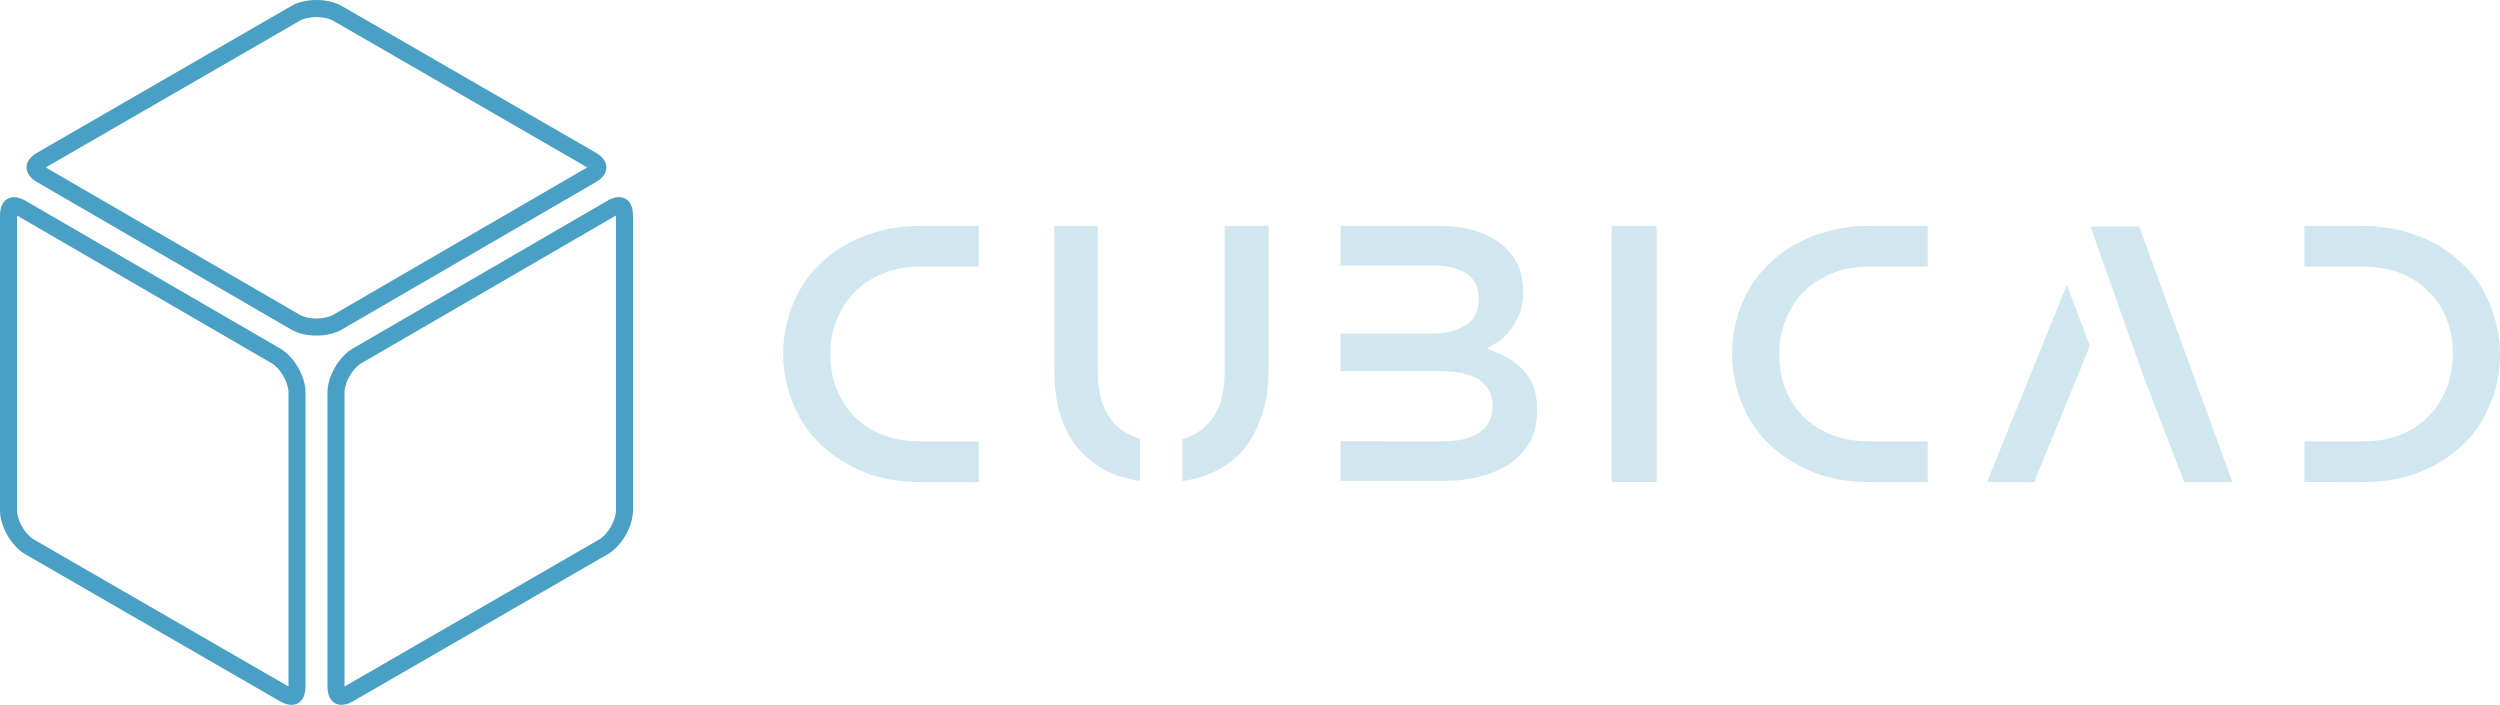 <?xml version="1.0" encoding="UTF-8" standalone="no"?>
<svg
   width="331.969"
   height="93.6"
   viewBox="0 0 331.969 93.6"
   class="css-1j8o68f"
   version="1.1"
   id="svg13"
   sodipodi:docname="cubicad_logo_rv1svg.svg"
   inkscape:version="1.1 (c68e22c387, 2021-05-23)"
   xmlns:inkscape="http://www.inkscape.org/namespaces/inkscape"
   xmlns:sodipodi="http://sodipodi.sourceforge.net/DTD/sodipodi-0.dtd"
   xmlns="http://www.w3.org/2000/svg"
   xmlns:svg="http://www.w3.org/2000/svg">
  <sodipodi:namedview
     id="namedview15"
     pagecolor="#000000"
     bordercolor="#666666"
     borderopacity="1.0"
     inkscape:pageshadow="2"
     inkscape:pageopacity="0"
     inkscape:pagecheckerboard="0"
     showgrid="true"
     inkscape:snap-nodes="false"
     inkscape:snap-others="false"
     inkscape:snap-bbox="true"
     inkscape:bbox-nodes="true"
     inkscape:zoom="2.4444269"
     inkscape:cx="127.43273"
     inkscape:cy="17.181941"
     inkscape:window-width="2560"
     inkscape:window-height="1371"
     inkscape:window-x="0"
     inkscape:window-y="0"
     inkscape:window-maximized="1"
     inkscape:current-layer="svg13">
    <inkscape:grid
       enabled="true"
       type="xygrid"
       id="grid2758"
       originx="-1.9586103e-07"
       originy="-2.3146637e-07" />
  </sodipodi:namedview>
  <defs
     id="SvgjsDefs1137" />
  <g
     id="SvgjsG1138"
     featurekey="symbolFeature-0"
     transform="matrix(1.132,0,0,1.132,-8.912,-3.97)"
     fill="#B469FF"
     style="fill:#49a0c4;fill-opacity:1">
    <path
       fill="#B469FF"
       d="m 45,5.507 c 0.757,0 1.493,0.164 1.97,0.439 l 29.786,17.197 -29.794,17.29 c -0.475,0.275 -1.209,0.44 -1.963,0.44 -0.754,0 -1.488,-0.164 -1.962,-0.439 L 13.237,23.147 43.03,5.946 C 43.506,5.671 44.243,5.507 45,5.507 m 0,-2 c -1.077,0 -2.153,0.236 -2.97,0.708 L 12.214,21.429 c -1.634,0.943 -1.635,2.489 -0.003,3.436 l 29.822,17.3 c 0.815,0.473 1.891,0.709 2.966,0.709 1.076,0 2.151,-0.237 2.967,-0.71 L 77.781,24.862 c 1.632,-0.947 1.63,-2.493 -0.004,-3.437 L 47.97,4.214 C 47.153,3.743 46.077,3.507 45,3.507 Z"
       id="path3"
       style="fill:#49a0c4;fill-opacity:1" />
    <path
       fill="#B469FF"
       d="m 9.872,28.793 29.871,17.328 c 1.013,0.588 1.971,2.25 1.971,3.421 V 84.036 L 11.842,66.79 C 10.829,66.206 9.872,64.547 9.872,63.378 V 28.793 M 9.517,26.636 c -0.973,0 -1.645,0.776 -1.645,2.114 v 34.628 c 0,1.887 1.336,4.201 2.97,5.145 l 29.901,17.263 c 0.473,0.273 0.922,0.402 1.32,0.402 0.977,0 1.65,-0.777 1.65,-2.117 V 49.542 c 0,-1.887 -1.335,-4.204 -2.967,-5.151 L 10.838,27.041 C 10.365,26.767 9.916,26.636 9.517,26.636 Z"
       id="path5"
       style="fill:#49a0c4;fill-opacity:1" />
    <path
       fill="#B469FF"
       d="m 80.127,28.786 v 34.592 c 0,1.169 -0.958,2.827 -1.971,3.412 L 48.286,84.036 V 49.542 c 0,-1.171 0.958,-2.834 1.971,-3.422 l 29.87,-17.334 m 0.355,-2.157 c -0.398,0 -0.848,0.13 -1.322,0.405 L 49.253,44.391 c -1.632,0.947 -2.967,3.265 -2.967,5.151 V 84.07 c 0,1.34 0.675,2.117 1.65,2.117 0.398,0 0.847,-0.129 1.32,-0.402 L 79.155,68.522 c 1.634,-0.943 2.971,-3.258 2.971,-5.145 V 28.742 c 10e-4,-1.338 -0.671,-2.113 -1.644,-2.113 z"
       id="path7"
       style="fill:#49a0c4;fill-opacity:1" />
  </g>
  <g
     id="g3070">
    <path
       style="fill:#d0e7ef;fill-opacity:1;stroke-width:0.911"
       d="m 330.617,53.763 c -0.901,2.182 -2.134,3.984 -3.7,5.407 -1.613,1.518 -3.51,2.704 -5.692,3.557 -2.182,0.854 -4.625,1.281 -7.328,1.281 H 306 v -5.407 h 7.826 c 1.802,0 3.439,-0.285 4.909,-0.854 1.423,-0.569 2.656,-1.376 3.7,-2.419 1.044,-1.044 1.85,-2.277 2.419,-3.7 0.569,-1.423 0.854,-2.988 0.854,-4.696 0,-1.66 -0.285,-3.202 -0.854,-4.625 -0.569,-1.47 -1.376,-2.68 -2.419,-3.629 -0.949,-0.996 -2.182,-1.802 -3.7,-2.419 -1.518,-0.569 -3.154,-0.854 -4.909,-0.854 h -7.826 V 30 h 7.897 c 2.514,0 4.933,0.451 7.257,1.352 2.182,0.806 4.103,2.016 5.763,3.629 1.613,1.47 2.846,3.273 3.7,5.407 0.901,2.182 1.352,4.411 1.352,6.688 0,2.467 -0.451,4.696 -1.352,6.688 z"
       id="path2852" />
    <path
       style="fill:#d0e7ef;fill-opacity:1;stroke-width:0.911"
       d="m 263.852,64.009 h 6.261 l 7.399,-18.072 -3.059,-8.111 z"
       id="path2850" />
    <path
       style="fill:#d0e7ef;fill-opacity:1;stroke-width:0.911"
       d="m 290.035,64.009 h 6.403 L 284.058,30.071 h -6.474 l 7.186,20.277 z"
       id="path2848" />
    <path
       style="fill:#d0e7ef;fill-opacity:1;stroke-width:0.911"
       d="m 231.352,40.245 c 0.854,-2.087 2.087,-3.866 3.7,-5.336 1.47,-1.47 3.368,-2.656 5.692,-3.557 C 243.068,30.451 245.51,30 248.072,30 h 7.897 v 5.407 h -7.826 c -1.85,0 -3.486,0.308 -4.909,0.925 -1.518,0.617 -2.751,1.423 -3.7,2.419 -0.996,0.949 -1.802,2.182 -2.419,3.7 -0.569,1.376 -0.854,2.917 -0.854,4.625 0,1.708 0.285,3.249 0.854,4.625 0.569,1.423 1.376,2.656 2.419,3.7 0.949,0.949 2.182,1.731 3.7,2.348 1.518,0.569 3.154,0.854 4.909,0.854 h 7.826 v 5.407 h -7.897 c -2.656,0 -5.075,-0.427 -7.257,-1.281 -2.277,-0.949 -4.198,-2.158 -5.763,-3.629 -1.613,-1.518 -2.846,-3.32 -3.7,-5.407 C 230.451,51.51 230,49.281 230,47.004 c 0,-2.419 0.451,-4.672 1.352,-6.759 z"
       id="path2846" />
    <path
       style="fill:#d0e7ef;fill-opacity:1;stroke-width:0.911"
       d="M 219.976,44.159 V 30 H 214 v 34.009 h 5.976 z"
       id="path2844" />
    <path
       style="fill:#d0e7ef;fill-opacity:1;stroke-width:0.911"
       d="m 203.684,51.487 c -0.332,-0.901 -0.806,-1.684 -1.423,-2.348 -0.427,-0.474 -1.115,-1.02 -2.063,-1.637 -1.044,-0.522 -1.968,-0.925 -2.775,-1.209 0.569,-0.332 1.186,-0.711 1.85,-1.138 0.664,-0.569 1.162,-1.115 1.494,-1.636 0.427,-0.569 0.783,-1.257 1.067,-2.063 0.285,-0.854 0.427,-1.779 0.427,-2.775 0,-2.656 -0.996,-4.767 -2.988,-6.332 C 197.281,30.783 194.577,30 191.162,30 h -13.162 v 5.265 h 12.451 c 1.802,0 3.273,0.379 4.411,1.138 0.996,0.759 1.494,1.85 1.494,3.273 0,1.613 -0.569,2.775 -1.708,3.486 -1.186,0.759 -2.727,1.138 -4.625,1.138 h -12.024 v 4.98 h 13.304 c 2.277,0 4.008,0.403 5.194,1.209 1.138,0.854 1.708,1.992 1.708,3.415 0,1.518 -0.569,2.68 -1.708,3.486 -1.186,0.806 -2.775,1.209 -4.767,1.209 H 178 v 5.265 h 13.66 c 1.85,0 3.557,-0.213 5.123,-0.64 1.613,-0.474 2.917,-1.067 3.913,-1.779 0.996,-0.711 1.85,-1.684 2.561,-2.917 0.569,-1.138 0.854,-2.467 0.854,-3.984 0,-1.186 -0.142,-2.206 -0.427,-3.059 z"
       id="path2842" />
    <path
       style="fill:#d0e7ef;fill-opacity:1;stroke-width:0.911"
       d="m 145.763,30 v 19.352 c 0,3.036 0.759,5.36 2.277,6.973 0.901,0.901 2.016,1.542 3.344,1.921 v 5.621 c -0.806,-0.095 -1.802,-0.332 -2.988,-0.711 -1.802,-0.664 -3.297,-1.613 -4.482,-2.846 -1.328,-1.233 -2.3,-2.798 -2.917,-4.696 C 140.332,53.906 140,51.724 140,49.068 V 30 h 5.763 z"
       id="path2840" />
    <path
       style="fill:#d0e7ef;fill-opacity:1;stroke-width:0.911"
       d="m 162.621,30 v 19.352 c 0,3.131 -0.759,5.455 -2.277,6.973 -0.806,0.901 -1.921,1.565 -3.344,1.992 v 5.55 c 1.138,-0.142 2.134,-0.379 2.988,-0.711 1.755,-0.617 3.273,-1.542 4.553,-2.775 1.281,-1.376 2.229,-2.964 2.846,-4.767 0.711,-1.85 1.067,-4.032 1.067,-6.546 V 30 h -5.834 z"
       id="path2838" />
    <path
       style="fill:#d0e7ef;fill-opacity:1;stroke-width:0.911"
       d="m 105.352,40.245 c 0.854,-2.087 2.087,-3.866 3.7,-5.336 1.47,-1.47 3.368,-2.656 5.692,-3.557 C 117.068,30.451 119.51,30 122.072,30 h 7.897 v 5.407 h -7.826 c -1.85,0 -3.486,0.308 -4.909,0.925 -1.518,0.617 -2.751,1.423 -3.7,2.419 -0.996,0.949 -1.802,2.182 -2.419,3.7 -0.569,1.376 -0.854,2.917 -0.854,4.625 0,1.708 0.285,3.249 0.854,4.625 0.569,1.423 1.376,2.656 2.419,3.7 0.949,0.949 2.182,1.731 3.7,2.348 1.518,0.569 3.154,0.854 4.909,0.854 h 7.826 v 5.407 h -7.897 c -2.656,0 -5.075,-0.427 -7.257,-1.281 -2.277,-0.949 -4.198,-2.158 -5.763,-3.629 -1.613,-1.518 -2.846,-3.32 -3.7,-5.407 C 104.451,51.51 104,49.281 104,47.004 c 0,-2.419 0.451,-4.672 1.352,-6.759 z"
       id="path10" />
  </g>
</svg>
